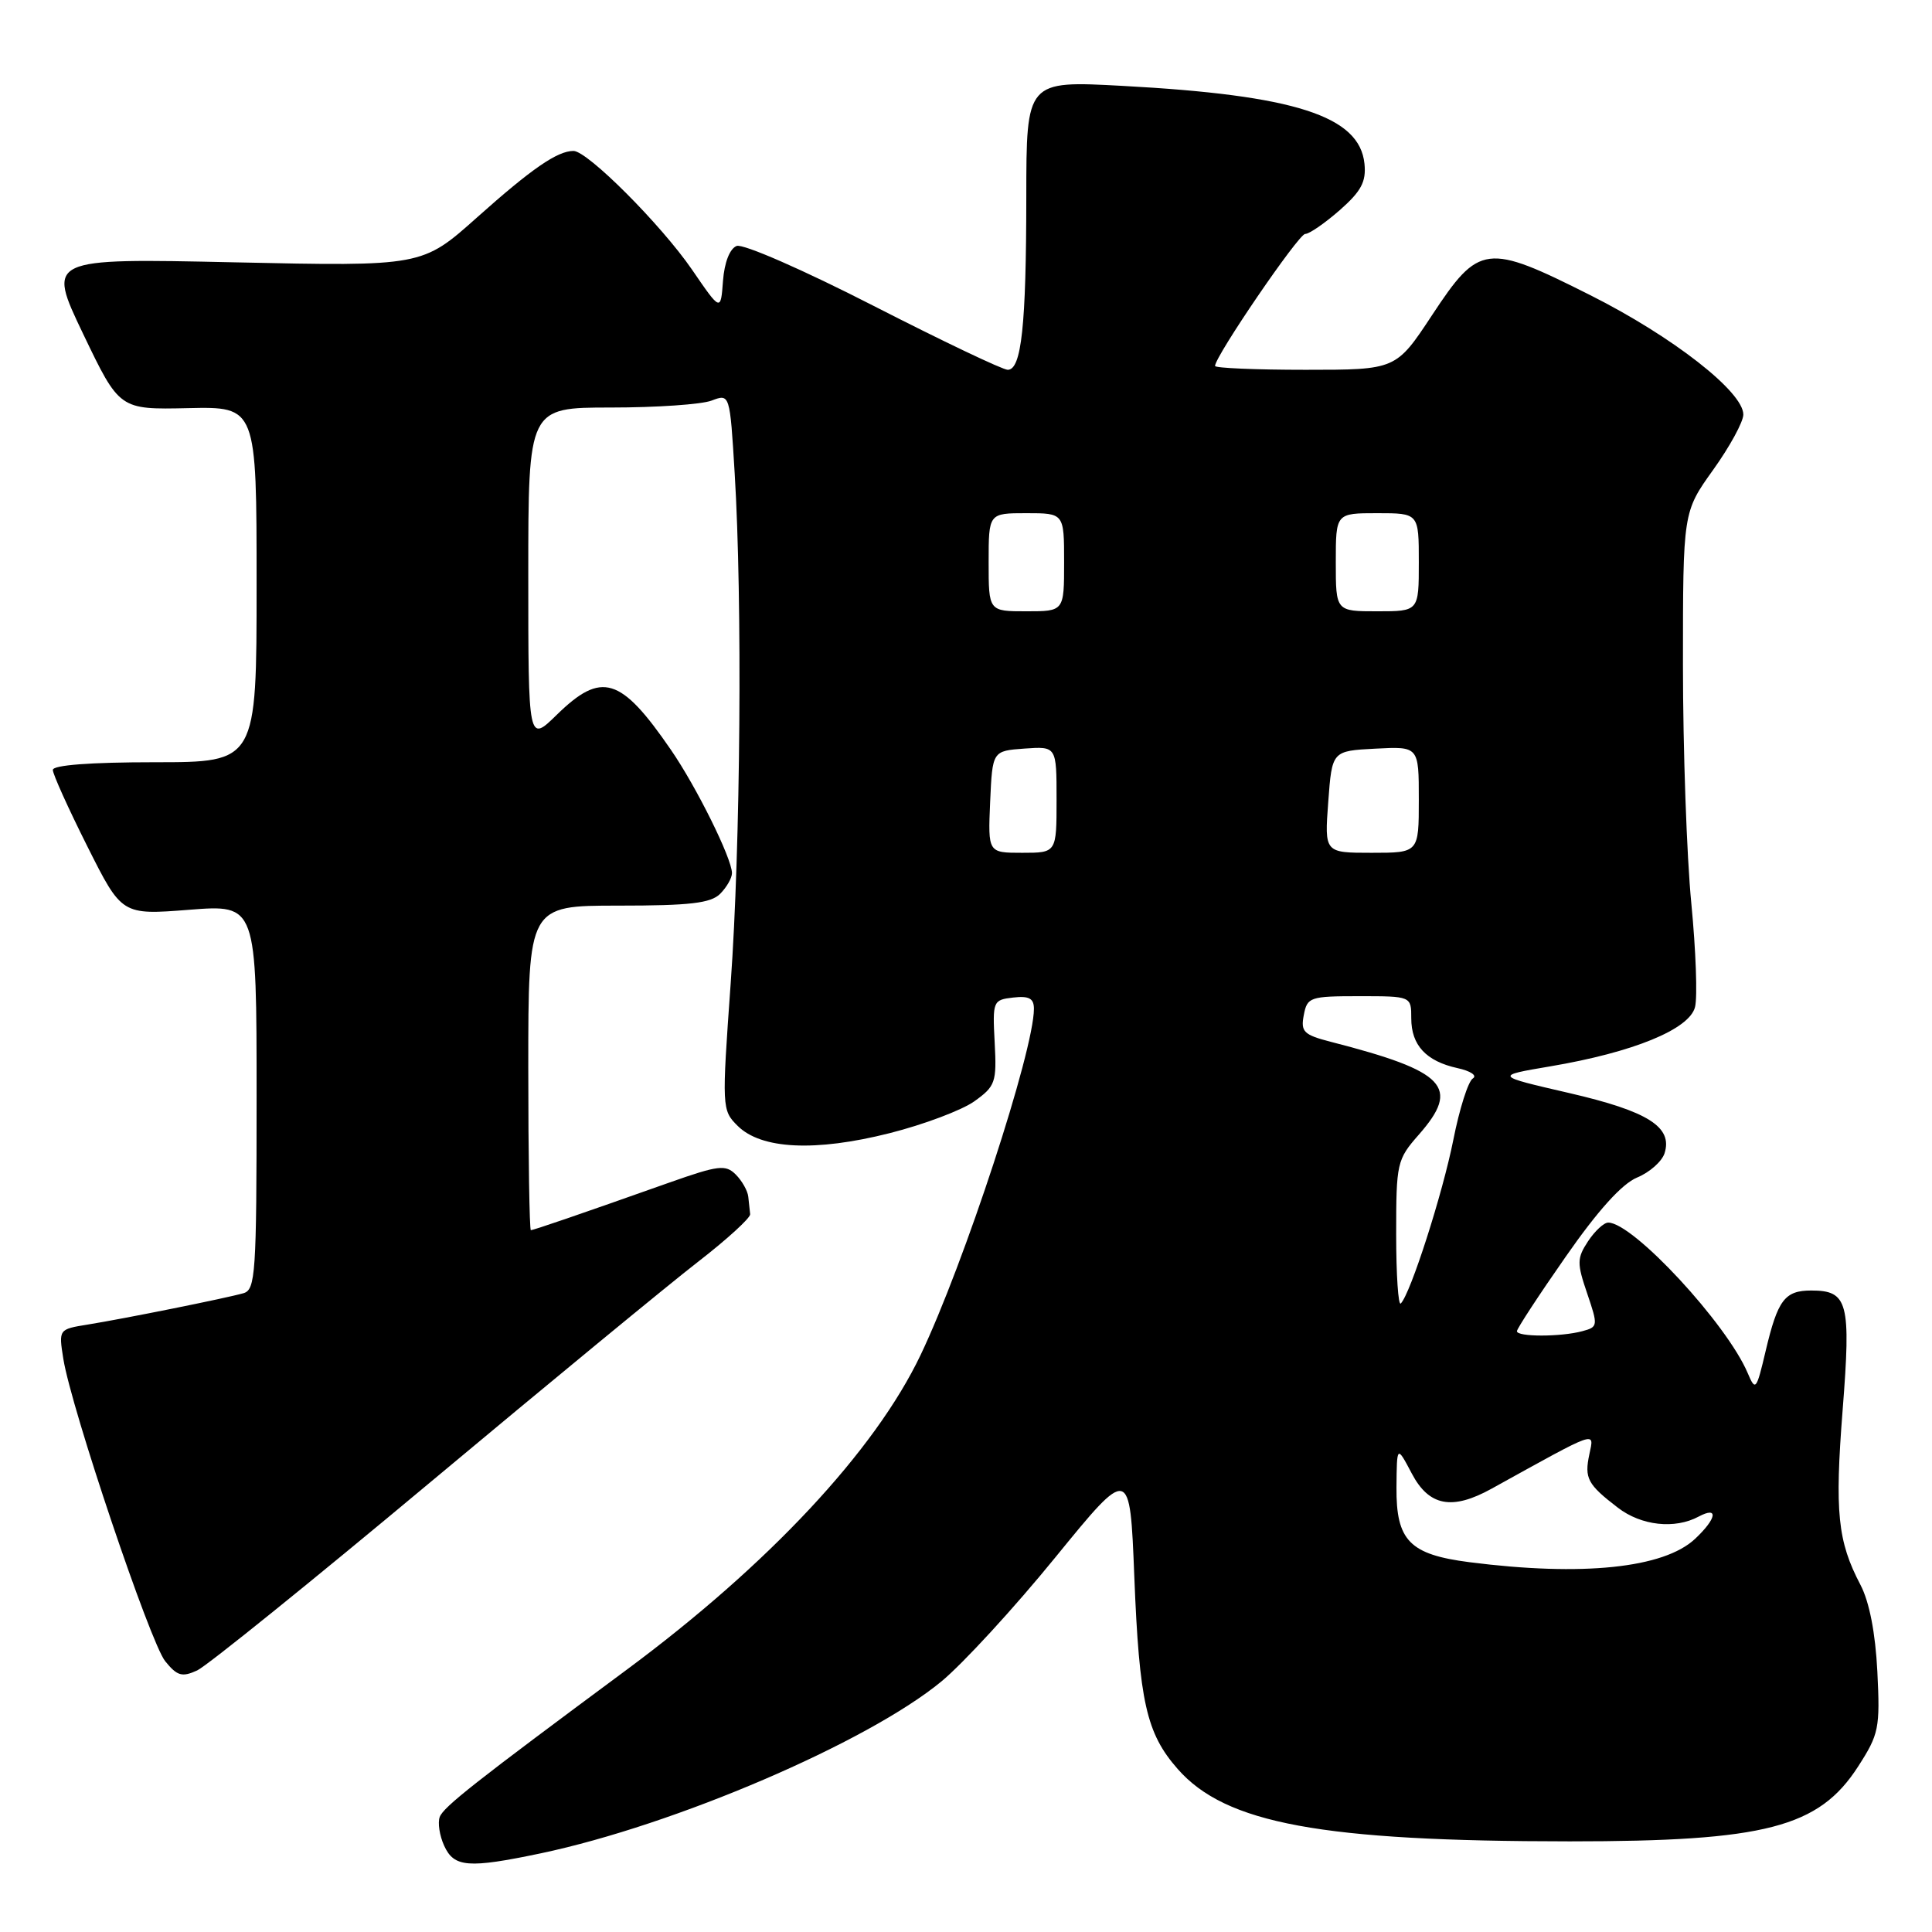 <?xml version="1.0" encoding="UTF-8" standalone="no"?>
<!DOCTYPE svg PUBLIC "-//W3C//DTD SVG 1.1//EN" "http://www.w3.org/Graphics/SVG/1.1/DTD/svg11.dtd" >
<svg xmlns="http://www.w3.org/2000/svg" xmlns:xlink="http://www.w3.org/1999/xlink" version="1.1" viewBox="0 0 256 256">
 <g >
 <path fill="currentColor"
d=" M 71.68 245.57 C 89.41 241.83 114.92 230.89 124.73 222.81 C 127.60 220.44 134.40 213.04 139.83 206.37 C 149.72 194.24 149.72 194.24 150.30 208.87 C 150.96 225.52 151.90 229.68 156.05 234.40 C 162.40 241.64 175.11 243.98 208.00 243.99 C 233.92 243.99 241.01 242.15 246.21 234.07 C 248.97 229.79 249.13 228.99 248.76 221.50 C 248.50 216.36 247.70 212.25 246.52 210.00 C 243.49 204.23 243.10 200.36 244.16 186.82 C 245.28 172.56 244.87 171.00 240.00 171.00 C 236.49 171.00 235.56 172.23 233.96 179.00 C 232.73 184.23 232.61 184.37 231.58 181.94 C 228.81 175.40 216.39 162.00 213.10 162.00 C 212.52 162.00 211.32 163.12 210.42 164.48 C 208.95 166.72 208.94 167.38 210.31 171.39 C 211.77 175.69 211.75 175.83 209.66 176.39 C 206.80 177.16 201.00 177.16 201.00 176.39 C 201.00 176.06 203.90 171.62 207.45 166.54 C 211.72 160.40 214.92 156.86 216.92 156.03 C 218.58 155.35 220.21 153.90 220.56 152.82 C 221.67 149.33 218.38 147.25 207.91 144.83 C 198.03 142.55 198.03 142.55 205.40 141.30 C 216.41 139.44 223.86 136.39 224.60 133.44 C 224.94 132.11 224.71 125.93 224.11 119.71 C 223.50 113.49 223.00 99.27 223.00 88.12 C 223.00 67.85 223.00 67.85 227.00 62.26 C 229.20 59.19 231.00 55.89 231.00 54.93 C 231.00 51.91 221.63 44.60 210.74 39.12 C 196.95 32.18 195.99 32.31 189.76 41.75 C 184.98 49.00 184.98 49.00 172.99 49.00 C 166.39 49.00 161.00 48.77 161.00 48.49 C 161.00 47.21 172.07 31.00 172.94 31.00 C 173.49 31.00 175.54 29.58 177.52 27.85 C 180.37 25.34 181.04 24.09 180.80 21.70 C 180.16 15.37 171.59 12.61 148.75 11.38 C 136.00 10.69 136.00 10.69 135.99 26.10 C 135.98 43.14 135.35 49.00 133.53 49.00 C 132.86 49.00 124.85 45.18 115.72 40.51 C 106.44 35.76 98.46 32.27 97.61 32.59 C 96.70 32.95 95.99 34.75 95.80 37.22 C 95.50 41.28 95.50 41.28 91.69 35.72 C 87.60 29.77 77.85 20.00 75.99 20.00 C 73.86 20.00 70.47 22.33 63.22 28.80 C 55.94 35.30 55.94 35.30 31.08 34.76 C 6.22 34.22 6.22 34.22 11.02 44.25 C 15.83 54.28 15.83 54.28 24.92 54.08 C 34.00 53.88 34.00 53.88 34.00 77.44 C 34.00 101.00 34.00 101.00 20.50 101.00 C 11.99 101.00 7.00 101.38 7.00 102.02 C 7.00 102.58 9.06 107.14 11.57 112.14 C 16.14 121.25 16.14 121.25 25.07 120.55 C 34.00 119.85 34.00 119.85 34.00 145.36 C 34.00 168.79 33.86 170.91 32.25 171.36 C 29.94 172.02 16.52 174.72 11.63 175.51 C 7.77 176.13 7.77 176.14 8.39 180.05 C 9.44 186.62 19.90 217.66 21.89 220.12 C 23.48 222.08 24.12 222.26 26.13 221.34 C 27.43 220.73 41.32 209.52 57.00 196.42 C 72.68 183.32 88.65 170.17 92.50 167.19 C 96.35 164.21 99.45 161.37 99.40 160.89 C 99.34 160.40 99.23 159.36 99.15 158.57 C 99.07 157.79 98.32 156.46 97.49 155.63 C 96.15 154.29 95.20 154.40 88.74 156.68 C 76.46 161.03 70.70 163.00 70.34 163.00 C 70.16 163.00 70.00 153.32 70.00 141.50 C 70.00 120.00 70.00 120.00 81.93 120.00 C 91.44 120.00 94.18 119.68 95.43 118.43 C 96.29 117.56 97.00 116.33 96.99 115.68 C 96.97 113.73 92.30 104.29 88.89 99.34 C 82.25 89.68 79.72 88.91 73.79 94.70 C 70.00 98.41 70.00 98.41 70.00 76.20 C 70.00 54.00 70.00 54.00 80.93 54.00 C 86.95 54.00 92.96 53.59 94.29 53.08 C 96.71 52.16 96.71 52.16 97.35 62.74 C 98.38 79.56 98.13 112.05 96.82 130.28 C 95.64 146.81 95.65 147.10 97.73 149.17 C 100.85 152.29 108.03 152.64 117.88 150.15 C 122.40 149.01 127.44 147.11 129.09 145.94 C 131.90 143.93 132.08 143.43 131.80 138.15 C 131.51 132.65 131.57 132.49 134.25 132.18 C 136.36 131.94 137.00 132.29 137.00 133.68 C 136.99 139.26 127.77 167.42 121.97 179.57 C 115.91 192.25 101.85 207.31 83.01 221.27 C 62.94 236.14 58.78 239.41 58.27 240.75 C 57.98 241.51 58.24 243.22 58.85 244.56 C 60.16 247.45 62.05 247.59 71.68 245.57 Z  M 194.72 207.00 C 186.78 205.98 184.99 204.15 185.04 197.10 C 185.09 191.50 185.09 191.50 187.07 195.25 C 189.35 199.58 192.41 200.16 197.66 197.25 C 211.91 189.37 211.24 189.60 210.60 192.69 C 209.92 195.88 210.35 196.69 214.38 199.78 C 217.47 202.16 221.92 202.65 225.07 200.96 C 227.75 199.53 227.49 201.20 224.60 203.91 C 220.46 207.79 209.66 208.91 194.72 207.00 Z  M 185.00 163.55 C 185.00 154.10 185.10 153.65 188.00 150.35 C 193.55 144.03 191.60 141.97 176.39 138.06 C 172.74 137.12 172.33 136.72 172.76 134.50 C 173.21 132.12 173.57 132.00 180.12 132.00 C 187.00 132.00 187.00 132.00 187.00 134.93 C 187.00 138.50 188.96 140.61 193.12 141.53 C 194.87 141.91 195.77 142.52 195.16 142.90 C 194.54 143.28 193.38 146.95 192.57 151.05 C 191.15 158.18 186.90 171.43 185.61 172.72 C 185.28 173.06 185.00 168.93 185.00 163.55 Z  M 131.20 106.25 C 131.50 99.50 131.50 99.50 135.75 99.19 C 140.00 98.89 140.00 98.89 140.00 105.94 C 140.00 113.00 140.00 113.00 135.45 113.00 C 130.91 113.00 130.91 113.00 131.20 106.25 Z  M 176.00 106.25 C 176.50 99.50 176.50 99.50 182.25 99.20 C 188.00 98.90 188.00 98.90 188.00 105.95 C 188.00 113.00 188.00 113.00 181.75 113.00 C 175.50 113.00 175.50 113.00 176.00 106.25 Z  M 131.00 74.50 C 131.00 68.00 131.00 68.00 136.00 68.00 C 141.00 68.00 141.00 68.00 141.00 74.50 C 141.00 81.00 141.00 81.00 136.00 81.00 C 131.00 81.00 131.00 81.00 131.00 74.50 Z  M 177.00 74.50 C 177.00 68.00 177.00 68.00 182.50 68.00 C 188.00 68.00 188.00 68.00 188.00 74.50 C 188.00 81.00 188.00 81.00 182.50 81.00 C 177.00 81.00 177.00 81.00 177.00 74.50 Z "/>
</g>
</svg>